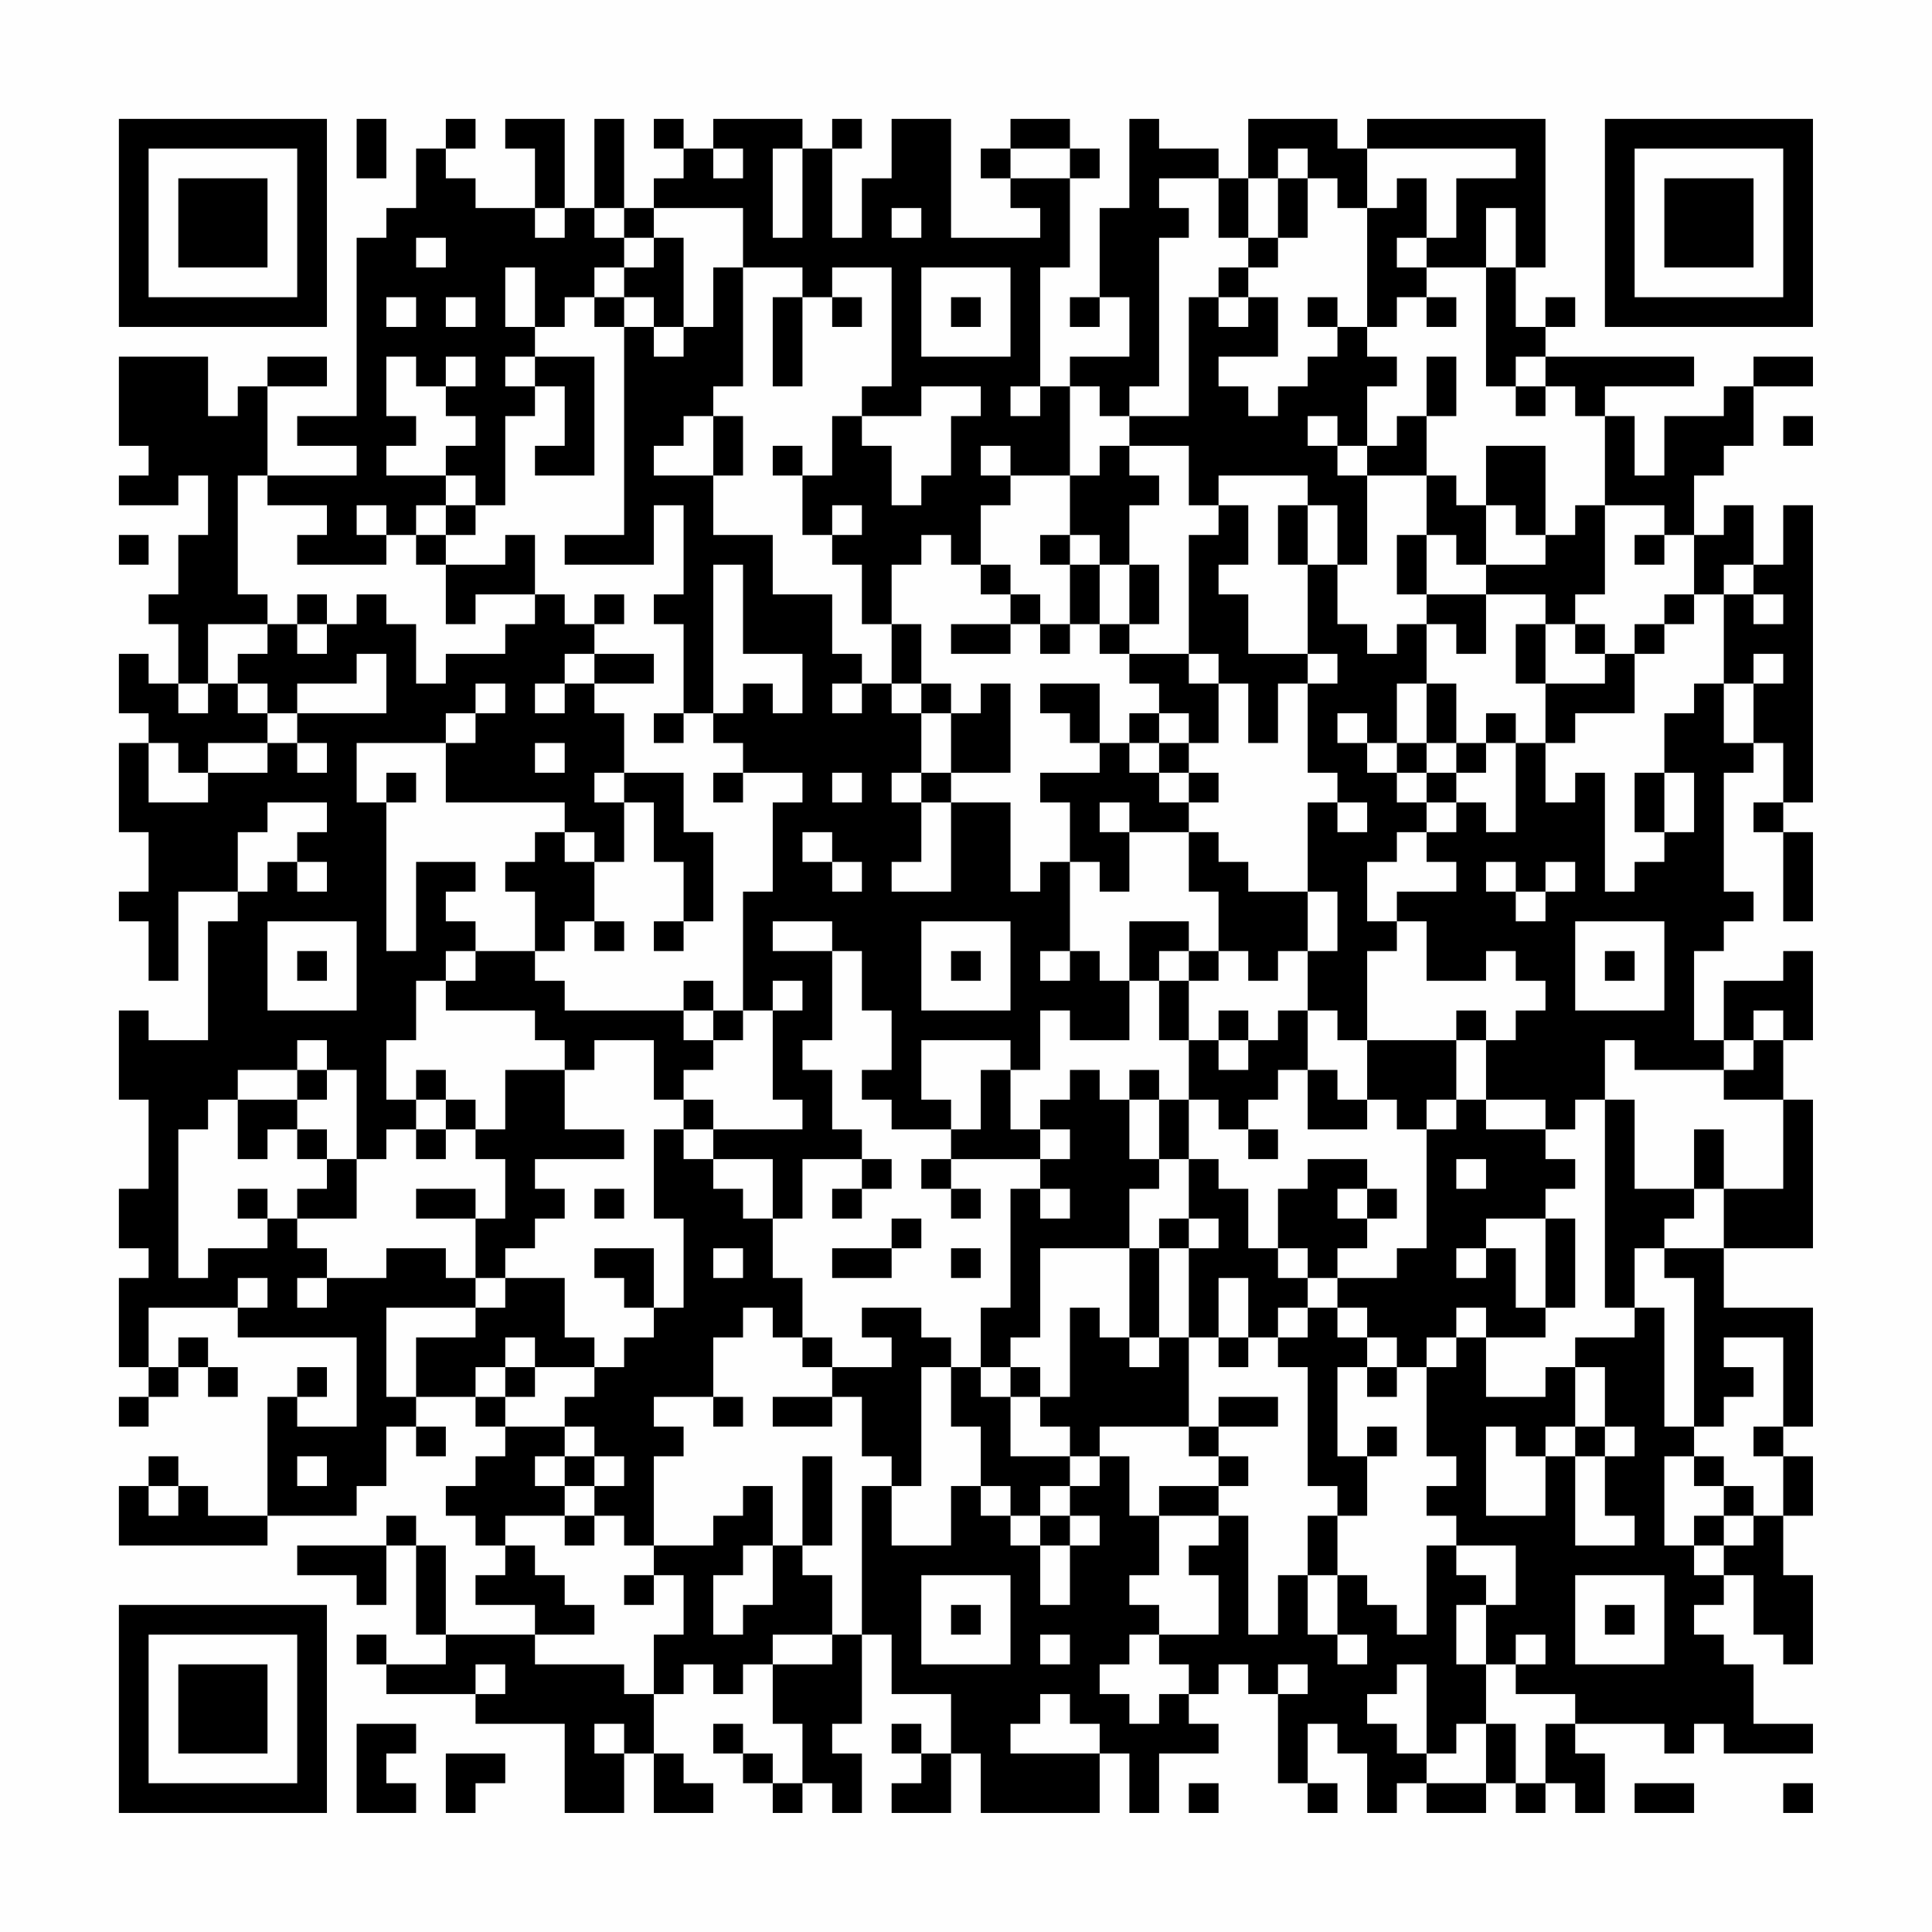 <?xml version="1.0" encoding="UTF-8"?>
<svg xmlns="http://www.w3.org/2000/svg" version="1.1" width="300" height="300" viewBox="0 0 300 300"><rect x="0" y="0" width="300" height="300" fill="#fefefe"/><g transform="scale(4.615)"><g transform="translate(4,4)"><path fill-rule="evenodd" d="M8 0L8 2L9 2L9 0ZM11 0L11 1L10 1L10 3L9 3L9 4L8 4L8 10L6 10L6 11L8 11L8 12L5 12L5 9L7 9L7 8L5 8L5 9L4 9L4 10L3 10L3 8L0 8L0 11L1 11L1 12L0 12L0 13L2 13L2 12L3 12L3 14L2 14L2 16L1 16L1 17L2 17L2 19L1 19L1 18L0 18L0 20L1 20L1 21L0 21L0 24L1 24L1 26L0 26L0 27L1 27L1 29L2 29L2 26L4 26L4 27L3 27L3 31L1 31L1 30L0 30L0 33L1 33L1 36L0 36L0 38L1 38L1 39L0 39L0 42L1 42L1 43L0 43L0 44L1 44L1 43L2 43L2 42L3 42L3 43L4 43L4 42L3 42L3 41L2 41L2 42L1 42L1 40L4 40L4 41L8 41L8 44L6 44L6 43L7 43L7 42L6 42L6 43L5 43L5 47L3 47L3 46L2 46L2 45L1 45L1 46L0 46L0 48L5 48L5 47L8 47L8 46L9 46L9 44L10 44L10 45L11 45L11 44L10 44L10 43L12 43L12 44L13 44L13 45L12 45L12 46L11 46L11 47L12 47L12 48L13 48L13 49L12 49L12 50L14 50L14 51L11 51L11 48L10 48L10 47L9 47L9 48L6 48L6 49L8 49L8 50L9 50L9 48L10 48L10 51L11 51L11 52L9 52L9 51L8 51L8 52L9 52L9 53L12 53L12 54L15 54L15 57L17 57L17 55L18 55L18 57L20 57L20 56L19 56L19 55L18 55L18 53L19 53L19 52L20 52L20 53L21 53L21 52L22 52L22 54L23 54L23 56L22 56L22 55L21 55L21 54L20 54L20 55L21 55L21 56L22 56L22 57L23 57L23 56L24 56L24 57L25 57L25 55L24 55L24 54L25 54L25 51L26 51L26 53L28 53L28 55L27 55L27 54L26 54L26 55L27 55L27 56L26 56L26 57L28 57L28 55L29 55L29 57L33 57L33 55L34 55L34 57L35 57L35 55L37 55L37 54L36 54L36 53L37 53L37 52L38 52L38 53L39 53L39 56L40 56L40 57L41 57L41 56L40 56L40 54L41 54L41 55L42 55L42 57L43 57L43 56L44 56L44 57L46 57L46 56L47 56L47 57L48 57L48 56L49 56L49 57L50 57L50 55L49 55L49 54L52 54L52 55L53 55L53 54L54 54L54 55L57 55L57 54L55 54L55 52L54 52L54 51L53 51L53 50L54 50L54 49L55 49L55 51L56 51L56 52L57 52L57 49L56 49L56 47L57 47L57 45L56 45L56 44L57 44L57 40L54 40L54 38L57 38L57 33L56 33L56 31L57 31L57 28L56 28L56 29L54 29L54 31L53 31L53 28L54 28L54 27L55 27L55 26L54 26L54 22L55 22L55 21L56 21L56 23L55 23L55 24L56 24L56 27L57 27L57 24L56 24L56 23L57 23L57 13L56 13L56 15L55 15L55 13L54 13L54 14L53 14L53 12L54 12L54 11L55 11L55 9L57 9L57 8L55 8L55 9L54 9L54 10L52 10L52 12L51 12L51 10L50 10L50 9L53 9L53 8L48 8L48 7L49 7L49 6L48 6L48 7L47 7L47 5L48 5L48 0L42 0L42 1L41 1L41 0L38 0L38 2L37 2L37 1L35 1L35 0L34 0L34 3L33 3L33 6L32 6L32 7L33 7L33 6L34 6L34 8L32 8L32 9L31 9L31 5L32 5L32 2L33 2L33 1L32 1L32 0L30 0L30 1L29 1L29 2L30 2L30 3L31 3L31 4L28 4L28 0L26 0L26 2L25 2L25 4L24 4L24 1L25 1L25 0L24 0L24 1L23 1L23 0L20 0L20 1L19 1L19 0L18 0L18 1L19 1L19 2L18 2L18 3L17 3L17 0L16 0L16 3L15 3L15 0L13 0L13 1L14 1L14 3L12 3L12 2L11 2L11 1L12 1L12 0ZM20 1L20 2L21 2L21 1ZM22 1L22 4L23 4L23 1ZM30 1L30 2L32 2L32 1ZM39 1L39 2L38 2L38 4L37 4L37 2L35 2L35 3L36 3L36 4L35 4L35 9L34 9L34 10L33 10L33 9L32 9L32 12L30 12L30 11L29 11L29 12L30 12L30 13L29 13L29 15L28 15L28 14L27 14L27 15L26 15L26 17L25 17L25 15L24 15L24 14L25 14L25 13L24 13L24 14L23 14L23 12L24 12L24 10L25 10L25 11L26 11L26 13L27 13L27 12L28 12L28 10L29 10L29 9L27 9L27 10L25 10L25 9L26 9L26 5L24 5L24 6L23 6L23 5L21 5L21 3L18 3L18 4L17 4L17 3L16 3L16 4L17 4L17 5L16 5L16 6L15 6L15 7L14 7L14 5L13 5L13 7L14 7L14 8L13 8L13 9L14 9L14 10L13 10L13 13L12 13L12 12L11 12L11 11L12 11L12 10L11 10L11 9L12 9L12 8L11 8L11 9L10 9L10 8L9 8L9 10L10 10L10 11L9 11L9 12L11 12L11 13L10 13L10 14L9 14L9 13L8 13L8 14L9 14L9 15L6 15L6 14L7 14L7 13L5 13L5 12L4 12L4 16L5 16L5 17L3 17L3 19L2 19L2 20L3 20L3 19L4 19L4 20L5 20L5 21L3 21L3 22L2 22L2 21L1 21L1 23L3 23L3 22L5 22L5 21L6 21L6 22L7 22L7 21L6 21L6 20L9 20L9 18L8 18L8 19L6 19L6 20L5 20L5 19L4 19L4 18L5 18L5 17L6 17L6 18L7 18L7 17L8 17L8 16L9 16L9 17L10 17L10 19L11 19L11 18L13 18L13 17L14 17L14 16L15 16L15 17L16 17L16 18L15 18L15 19L14 19L14 20L15 20L15 19L16 19L16 20L17 20L17 22L16 22L16 23L17 23L17 25L16 25L16 24L15 24L15 23L11 23L11 21L12 21L12 20L13 20L13 19L12 19L12 20L11 20L11 21L8 21L8 23L9 23L9 28L10 28L10 25L12 25L12 26L11 26L11 27L12 27L12 28L11 28L11 29L10 29L10 31L9 31L9 33L10 33L10 34L9 34L9 35L8 35L8 32L7 32L7 31L6 31L6 32L4 32L4 33L3 33L3 34L2 34L2 39L3 39L3 38L5 38L5 37L6 37L6 38L7 38L7 39L6 39L6 40L7 40L7 39L9 39L9 38L11 38L11 39L12 39L12 40L9 40L9 43L10 43L10 41L12 41L12 40L13 40L13 39L15 39L15 41L16 41L16 42L14 42L14 41L13 41L13 42L12 42L12 43L13 43L13 44L15 44L15 45L14 45L14 46L15 46L15 47L13 47L13 48L14 48L14 49L15 49L15 50L16 50L16 51L14 51L14 52L17 52L17 53L18 53L18 51L19 51L19 49L18 49L18 48L20 48L20 47L21 47L21 46L22 46L22 48L21 48L21 49L20 49L20 51L21 51L21 50L22 50L22 48L23 48L23 49L24 49L24 51L22 51L22 52L24 52L24 51L25 51L25 46L26 46L26 48L28 48L28 46L29 46L29 47L30 47L30 48L31 48L31 50L32 50L32 48L33 48L33 47L32 47L32 46L33 46L33 45L34 45L34 47L35 47L35 49L34 49L34 50L35 50L35 51L34 51L34 52L33 52L33 53L34 53L34 54L35 54L35 53L36 53L36 52L35 52L35 51L37 51L37 49L36 49L36 48L37 48L37 47L38 47L38 51L39 51L39 49L40 49L40 51L41 51L41 52L42 52L42 51L41 51L41 49L42 49L42 50L43 50L43 51L44 51L44 48L45 48L45 49L46 49L46 50L45 50L45 52L46 52L46 54L45 54L45 55L44 55L44 52L43 52L43 53L42 53L42 54L43 54L43 55L44 55L44 56L46 56L46 54L47 54L47 56L48 56L48 54L49 54L49 53L47 53L47 52L48 52L48 51L47 51L47 52L46 52L46 50L47 50L47 48L45 48L45 47L44 47L44 46L45 46L45 45L44 45L44 42L45 42L45 41L46 41L46 43L48 43L48 42L49 42L49 44L48 44L48 45L47 45L47 44L46 44L46 47L48 47L48 45L49 45L49 48L51 48L51 47L50 47L50 45L51 45L51 44L50 44L50 42L49 42L49 41L51 41L51 40L52 40L52 44L53 44L53 45L52 45L52 48L53 48L53 49L54 49L54 48L55 48L55 47L56 47L56 45L55 45L55 44L56 44L56 41L54 41L54 42L55 42L55 43L54 43L54 44L53 44L53 39L52 39L52 38L54 38L54 36L56 36L56 33L54 33L54 32L55 32L55 31L56 31L56 30L55 30L55 31L54 31L54 32L51 32L51 31L50 31L50 33L49 33L49 34L48 34L48 33L46 33L46 31L47 31L47 30L48 30L48 29L47 29L47 28L46 28L46 29L44 29L44 27L43 27L43 26L45 26L45 25L44 25L44 24L45 24L45 23L46 23L46 24L47 24L47 21L48 21L48 23L49 23L49 22L50 22L50 26L51 26L51 25L52 25L52 24L53 24L53 22L52 22L52 20L53 20L53 19L54 19L54 21L55 21L55 19L56 19L56 18L55 18L55 19L54 19L54 16L55 16L55 17L56 17L56 16L55 16L55 15L54 15L54 16L53 16L53 14L52 14L52 13L50 13L50 10L49 10L49 9L48 9L48 8L47 8L47 9L46 9L46 5L47 5L47 3L46 3L46 5L44 5L44 4L45 4L45 2L47 2L47 1L42 1L42 3L41 3L41 2L40 2L40 1ZM39 2L39 4L38 4L38 5L37 5L37 6L36 6L36 10L34 10L34 11L33 11L33 12L32 12L32 14L31 14L31 15L32 15L32 17L31 17L31 16L30 16L30 15L29 15L29 16L30 16L30 17L28 17L28 18L30 18L30 17L31 17L31 18L32 18L32 17L33 17L33 18L34 18L34 19L35 19L35 20L34 20L34 21L33 21L33 19L31 19L31 20L32 20L32 21L33 21L33 22L31 22L31 23L32 23L32 25L31 25L31 26L30 26L30 23L28 23L28 22L30 22L30 19L29 19L29 20L28 20L28 19L27 19L27 17L26 17L26 19L25 19L25 18L24 18L24 16L22 16L22 14L20 14L20 12L21 12L21 10L20 10L20 9L21 9L21 5L20 5L20 7L19 7L19 4L18 4L18 5L17 5L17 6L16 6L16 7L17 7L17 14L15 14L15 15L18 15L18 13L19 13L19 16L18 16L18 17L19 17L19 20L18 20L18 21L19 21L19 20L20 20L20 21L21 21L21 22L20 22L20 23L21 23L21 22L23 22L23 23L22 23L22 26L21 26L21 30L20 30L20 29L19 29L19 30L15 30L15 29L14 29L14 28L15 28L15 27L16 27L16 28L17 28L17 27L16 27L16 25L15 25L15 24L14 24L14 25L13 25L13 26L14 26L14 28L12 28L12 29L11 29L11 30L14 30L14 31L15 31L15 32L13 32L13 34L12 34L12 33L11 33L11 32L10 32L10 33L11 33L11 34L10 34L10 35L11 35L11 34L12 34L12 35L13 35L13 37L12 37L12 36L10 36L10 37L12 37L12 39L13 39L13 38L14 38L14 37L15 37L15 36L14 36L14 35L17 35L17 34L15 34L15 32L16 32L16 31L18 31L18 33L19 33L19 34L18 34L18 37L19 37L19 40L18 40L18 38L16 38L16 39L17 39L17 40L18 40L18 41L17 41L17 42L16 42L16 43L15 43L15 44L16 44L16 45L15 45L15 46L16 46L16 47L15 47L15 48L16 48L16 47L17 47L17 48L18 48L18 45L19 45L19 44L18 44L18 43L20 43L20 44L21 44L21 43L20 43L20 41L21 41L21 40L22 40L22 41L23 41L23 42L24 42L24 43L22 43L22 44L24 44L24 43L25 43L25 45L26 45L26 46L27 46L27 42L28 42L28 44L29 44L29 46L30 46L30 47L31 47L31 48L32 48L32 47L31 47L31 46L32 46L32 45L33 45L33 44L36 44L36 45L37 45L37 46L35 46L35 47L37 47L37 46L38 46L38 45L37 45L37 44L39 44L39 43L37 43L37 44L36 44L36 41L37 41L37 42L38 42L38 41L39 41L39 42L40 42L40 46L41 46L41 47L40 47L40 49L41 49L41 47L42 47L42 45L43 45L43 44L42 44L42 45L41 45L41 42L42 42L42 43L43 43L43 42L44 42L44 41L45 41L45 40L46 40L46 41L48 41L48 40L49 40L49 37L48 37L48 36L49 36L49 35L48 35L48 34L46 34L46 33L45 33L45 31L46 31L46 30L45 30L45 31L42 31L42 28L43 28L43 27L42 27L42 25L43 25L43 24L44 24L44 23L45 23L45 22L46 22L46 21L47 21L47 20L46 20L46 21L45 21L45 19L44 19L44 17L45 17L45 18L46 18L46 16L48 16L48 17L47 17L47 19L48 19L48 21L49 21L49 20L51 20L51 18L52 18L52 17L53 17L53 16L52 16L52 17L51 17L51 18L50 18L50 17L49 17L49 16L50 16L50 13L49 13L49 14L48 14L48 11L46 11L46 13L45 13L45 12L44 12L44 10L45 10L45 8L44 8L44 10L43 10L43 11L42 11L42 9L43 9L43 8L42 8L42 7L43 7L43 6L44 6L44 7L45 7L45 6L44 6L44 5L43 5L43 4L44 4L44 2L43 2L43 3L42 3L42 7L41 7L41 6L40 6L40 7L41 7L41 8L40 8L40 9L39 9L39 10L38 10L38 9L37 9L37 8L39 8L39 6L38 6L38 5L39 5L39 4L40 4L40 2ZM14 3L14 4L15 4L15 3ZM26 3L26 4L27 4L27 3ZM10 4L10 5L11 5L11 4ZM27 5L27 8L30 8L30 5ZM9 6L9 7L10 7L10 6ZM11 6L11 7L12 7L12 6ZM17 6L17 7L18 7L18 8L19 8L19 7L18 7L18 6ZM22 6L22 9L23 9L23 6ZM24 6L24 7L25 7L25 6ZM28 6L28 7L29 7L29 6ZM37 6L37 7L38 7L38 6ZM14 8L14 9L15 9L15 11L14 11L14 12L16 12L16 8ZM30 9L30 10L31 10L31 9ZM47 9L47 10L48 10L48 9ZM19 10L19 11L18 11L18 12L20 12L20 10ZM40 10L40 11L41 11L41 12L42 12L42 15L41 15L41 13L40 13L40 12L37 12L37 13L36 13L36 11L34 11L34 12L35 12L35 13L34 13L34 15L33 15L33 14L32 14L32 15L33 15L33 17L34 17L34 18L36 18L36 19L37 19L37 21L36 21L36 20L35 20L35 21L34 21L34 22L35 22L35 23L36 23L36 24L34 24L34 23L33 23L33 24L34 24L34 26L33 26L33 25L32 25L32 28L31 28L31 29L32 29L32 28L33 28L33 29L34 29L34 31L32 31L32 30L31 30L31 32L30 32L30 31L27 31L27 33L28 33L28 34L26 34L26 33L25 33L25 32L26 32L26 30L25 30L25 28L24 28L24 27L22 27L22 28L24 28L24 31L23 31L23 32L24 32L24 34L25 34L25 35L23 35L23 37L22 37L22 35L20 35L20 34L23 34L23 33L22 33L22 30L23 30L23 29L22 29L22 30L21 30L21 31L20 31L20 30L19 30L19 31L20 31L20 32L19 32L19 33L20 33L20 34L19 34L19 35L20 35L20 36L21 36L21 37L22 37L22 39L23 39L23 41L24 41L24 42L26 42L26 41L25 41L25 40L27 40L27 41L28 41L28 42L29 42L29 43L30 43L30 45L32 45L32 44L31 44L31 43L32 43L32 40L33 40L33 41L34 41L34 42L35 42L35 41L36 41L36 38L37 38L37 37L36 37L36 35L37 35L37 36L38 36L38 38L39 38L39 39L40 39L40 40L39 40L39 41L40 41L40 40L41 40L41 41L42 41L42 42L43 42L43 41L42 41L42 40L41 40L41 39L43 39L43 38L44 38L44 34L45 34L45 33L44 33L44 34L43 34L43 33L42 33L42 31L41 31L41 30L40 30L40 28L41 28L41 26L40 26L40 23L41 23L41 24L42 24L42 23L41 23L41 22L40 22L40 19L41 19L41 18L40 18L40 15L41 15L41 17L42 17L42 18L43 18L43 17L44 17L44 16L46 16L46 15L48 15L48 14L47 14L47 13L46 13L46 15L45 15L45 14L44 14L44 12L42 12L42 11L41 11L41 10ZM56 10L56 11L57 11L57 10ZM22 11L22 12L23 12L23 11ZM11 13L11 14L10 14L10 15L11 15L11 17L12 17L12 16L14 16L14 14L13 14L13 15L11 15L11 14L12 14L12 13ZM37 13L37 14L36 14L36 18L37 18L37 19L38 19L38 21L39 21L39 19L40 19L40 18L38 18L38 16L37 16L37 15L38 15L38 13ZM39 13L39 15L40 15L40 13ZM0 14L0 15L1 15L1 14ZM43 14L43 16L44 16L44 14ZM51 14L51 15L52 15L52 14ZM20 15L20 20L21 20L21 19L22 19L22 20L23 20L23 18L21 18L21 15ZM34 15L34 17L35 17L35 15ZM6 16L6 17L7 17L7 16ZM16 16L16 17L17 17L17 16ZM48 17L48 19L50 19L50 18L49 18L49 17ZM16 18L16 19L18 19L18 18ZM24 19L24 20L25 20L25 19ZM26 19L26 20L27 20L27 22L26 22L26 23L27 23L27 25L26 25L26 26L28 26L28 23L27 23L27 22L28 22L28 20L27 20L27 19ZM43 19L43 21L42 21L42 20L41 20L41 21L42 21L42 22L43 22L43 23L44 23L44 22L45 22L45 21L44 21L44 19ZM14 21L14 22L15 22L15 21ZM35 21L35 22L36 22L36 23L37 23L37 22L36 22L36 21ZM43 21L43 22L44 22L44 21ZM9 22L9 23L10 23L10 22ZM17 22L17 23L18 23L18 25L19 25L19 27L18 27L18 28L19 28L19 27L20 27L20 24L19 24L19 22ZM24 22L24 23L25 23L25 22ZM51 22L51 24L52 24L52 22ZM5 23L5 24L4 24L4 26L5 26L5 25L6 25L6 26L7 26L7 25L6 25L6 24L7 24L7 23ZM23 24L23 25L24 25L24 26L25 26L25 25L24 25L24 24ZM36 24L36 26L37 26L37 28L36 28L36 27L34 27L34 29L35 29L35 31L36 31L36 33L35 33L35 32L34 32L34 33L33 33L33 32L32 32L32 33L31 33L31 34L30 34L30 32L29 32L29 34L28 34L28 35L27 35L27 36L28 36L28 37L29 37L29 36L28 36L28 35L31 35L31 36L30 36L30 40L29 40L29 42L30 42L30 43L31 43L31 42L30 42L30 41L31 41L31 38L34 38L34 41L35 41L35 38L36 38L36 37L35 37L35 38L34 38L34 36L35 36L35 35L36 35L36 33L37 33L37 34L38 34L38 35L39 35L39 34L38 34L38 33L39 33L39 32L40 32L40 34L42 34L42 33L41 33L41 32L40 32L40 30L39 30L39 31L38 31L38 30L37 30L37 31L36 31L36 29L37 29L37 28L38 28L38 29L39 29L39 28L40 28L40 26L38 26L38 25L37 25L37 24ZM46 25L46 26L47 26L47 27L48 27L48 26L49 26L49 25L48 25L48 26L47 26L47 25ZM5 27L5 30L8 30L8 27ZM27 27L27 30L30 30L30 27ZM49 27L49 30L52 30L52 27ZM6 28L6 29L7 29L7 28ZM28 28L28 29L29 29L29 28ZM35 28L35 29L36 29L36 28ZM50 28L50 29L51 29L51 28ZM37 31L37 32L38 32L38 31ZM6 32L6 33L4 33L4 35L5 35L5 34L6 34L6 35L7 35L7 36L6 36L6 37L8 37L8 35L7 35L7 34L6 34L6 33L7 33L7 32ZM34 33L34 35L35 35L35 33ZM50 33L50 40L51 40L51 38L52 38L52 37L53 37L53 36L54 36L54 34L53 34L53 36L51 36L51 33ZM31 34L31 35L32 35L32 34ZM25 35L25 36L24 36L24 37L25 37L25 36L26 36L26 35ZM40 35L40 36L39 36L39 38L40 38L40 39L41 39L41 38L42 38L42 37L43 37L43 36L42 36L42 35ZM45 35L45 36L46 36L46 35ZM4 36L4 37L5 37L5 36ZM16 36L16 37L17 37L17 36ZM31 36L31 37L32 37L32 36ZM41 36L41 37L42 37L42 36ZM26 37L26 38L24 38L24 39L26 39L26 38L27 38L27 37ZM46 37L46 38L45 38L45 39L46 39L46 38L47 38L47 40L48 40L48 37ZM20 38L20 39L21 39L21 38ZM28 38L28 39L29 39L29 38ZM4 39L4 40L5 40L5 39ZM37 39L37 41L38 41L38 39ZM13 42L13 43L14 43L14 42ZM49 44L49 45L50 45L50 44ZM6 45L6 46L7 46L7 45ZM16 45L16 46L17 46L17 45ZM23 45L23 48L24 48L24 45ZM53 45L53 46L54 46L54 47L53 47L53 48L54 48L54 47L55 47L55 46L54 46L54 45ZM1 46L1 47L2 47L2 46ZM17 49L17 50L18 50L18 49ZM27 49L27 52L30 52L30 49ZM49 49L49 52L52 52L52 49ZM28 50L28 51L29 51L29 50ZM50 50L50 51L51 51L51 50ZM31 51L31 52L32 52L32 51ZM12 52L12 53L13 53L13 52ZM39 52L39 53L40 53L40 52ZM31 53L31 54L30 54L30 55L33 55L33 54L32 54L32 53ZM8 54L8 57L10 57L10 56L9 56L9 55L10 55L10 54ZM16 54L16 55L17 55L17 54ZM11 55L11 57L12 57L12 56L13 56L13 55ZM36 56L36 57L37 57L37 56ZM51 56L51 57L53 57L53 56ZM56 56L56 57L57 57L57 56ZM0 0L0 7L7 7L7 0ZM1 1L1 6L6 6L6 1ZM2 2L2 5L5 5L5 2ZM50 0L50 7L57 7L57 0ZM51 1L51 6L56 6L56 1ZM52 2L52 5L55 5L55 2ZM0 50L0 57L7 57L7 50ZM1 51L1 56L6 56L6 51ZM2 52L2 55L5 55L5 52Z" fill="#000000"/></g></g></svg>
